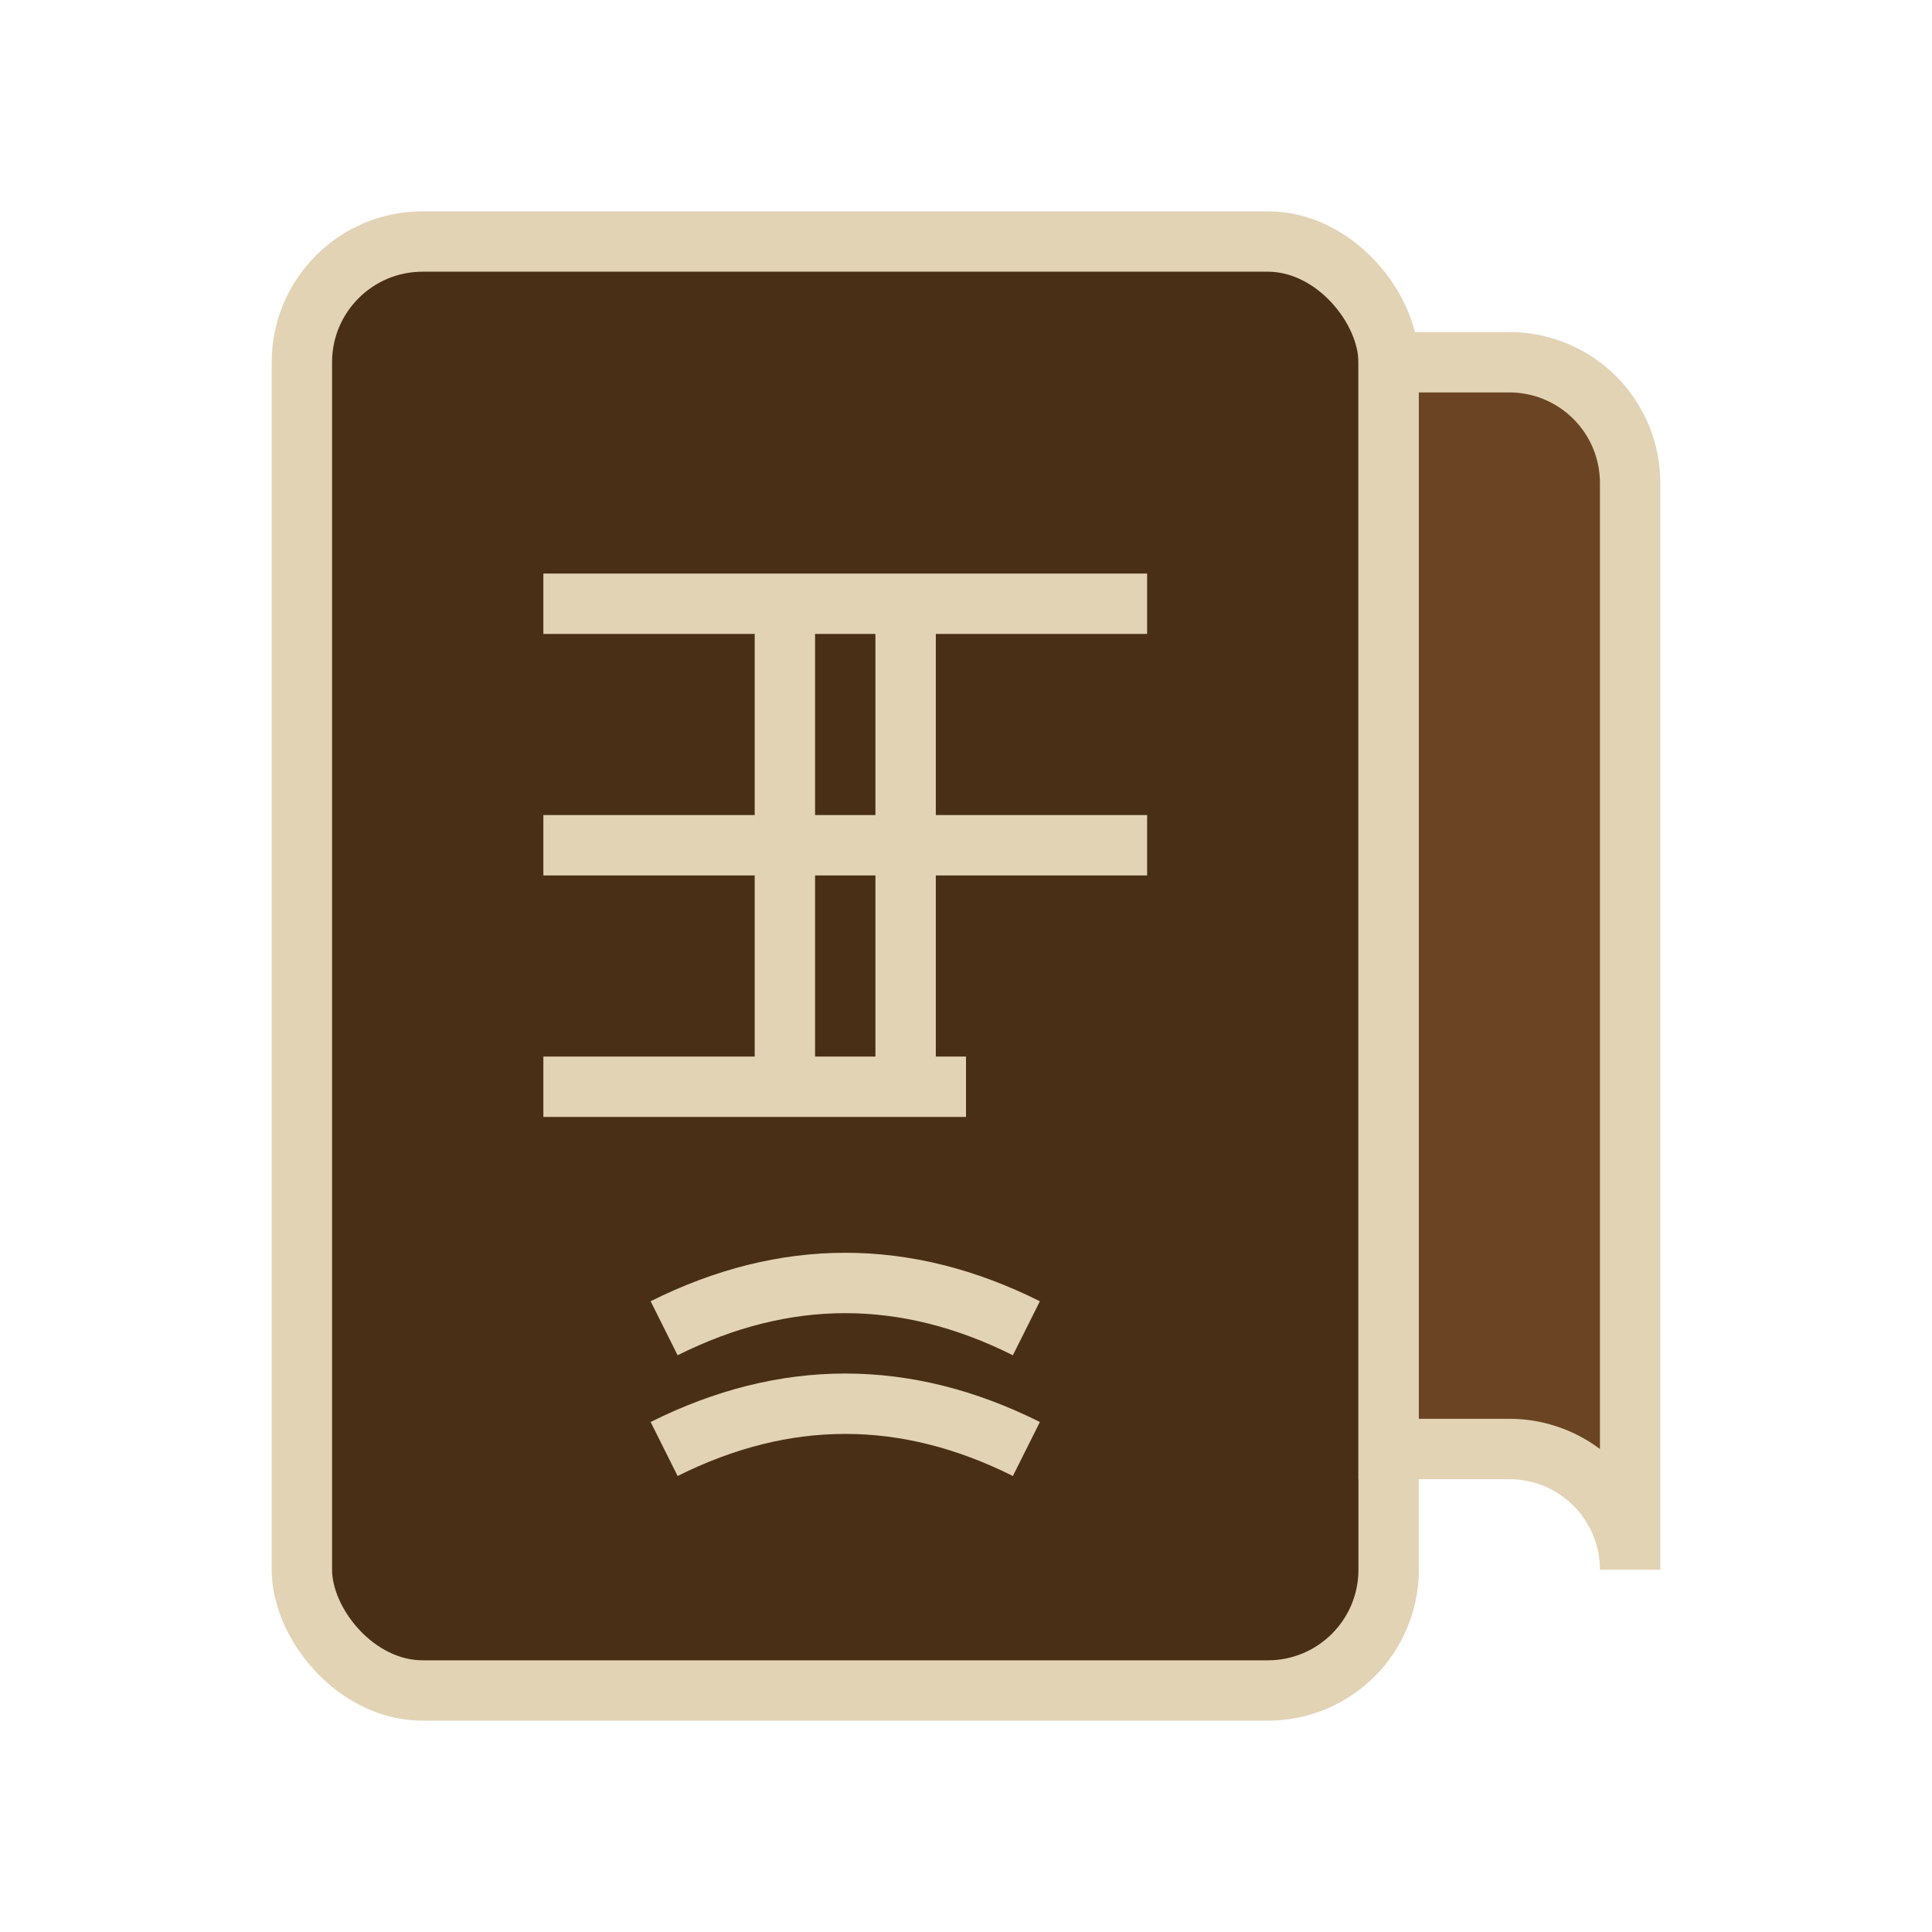 <svg xmlns="http://www.w3.org/2000/svg" viewBox="0 0 64 64" width="64" height="64">
  <rect x="10" y="8" width="36" height="48" rx="4" ry="4" fill="#4a2f17" stroke="#e2d3b5" stroke-width="2"/>
  <path d="M46 12h4a4 4 0 0 1 4 4v36a4 4 0 0 0-4-4h-4V12z" fill="#6b4523" stroke="#e2d3b5" stroke-width="2"/>
  <line x1="18" y1="20" x2="38" y2="20" stroke="#e2d3b5" stroke-width="2"/>
  <line x1="18" y1="28" x2="38" y2="28" stroke="#e2d3b5" stroke-width="2"/>
  <line x1="18" y1="36" x2="32" y2="36" stroke="#e2d3b5" stroke-width="2"/>
  <path d="M26 20v16" stroke="#e2d3b5" stroke-width="2"/>
  <path d="M30 20v16" stroke="#e2d3b5" stroke-width="2"/>
  <path d="M22 44c4-2 8-2 12 0" stroke="#e2d3b5" stroke-width="2" fill="none"/>
  <path d="M22 48c4-2 8-2 12 0" stroke="#e2d3b5" stroke-width="2" fill="none"/>
</svg>
